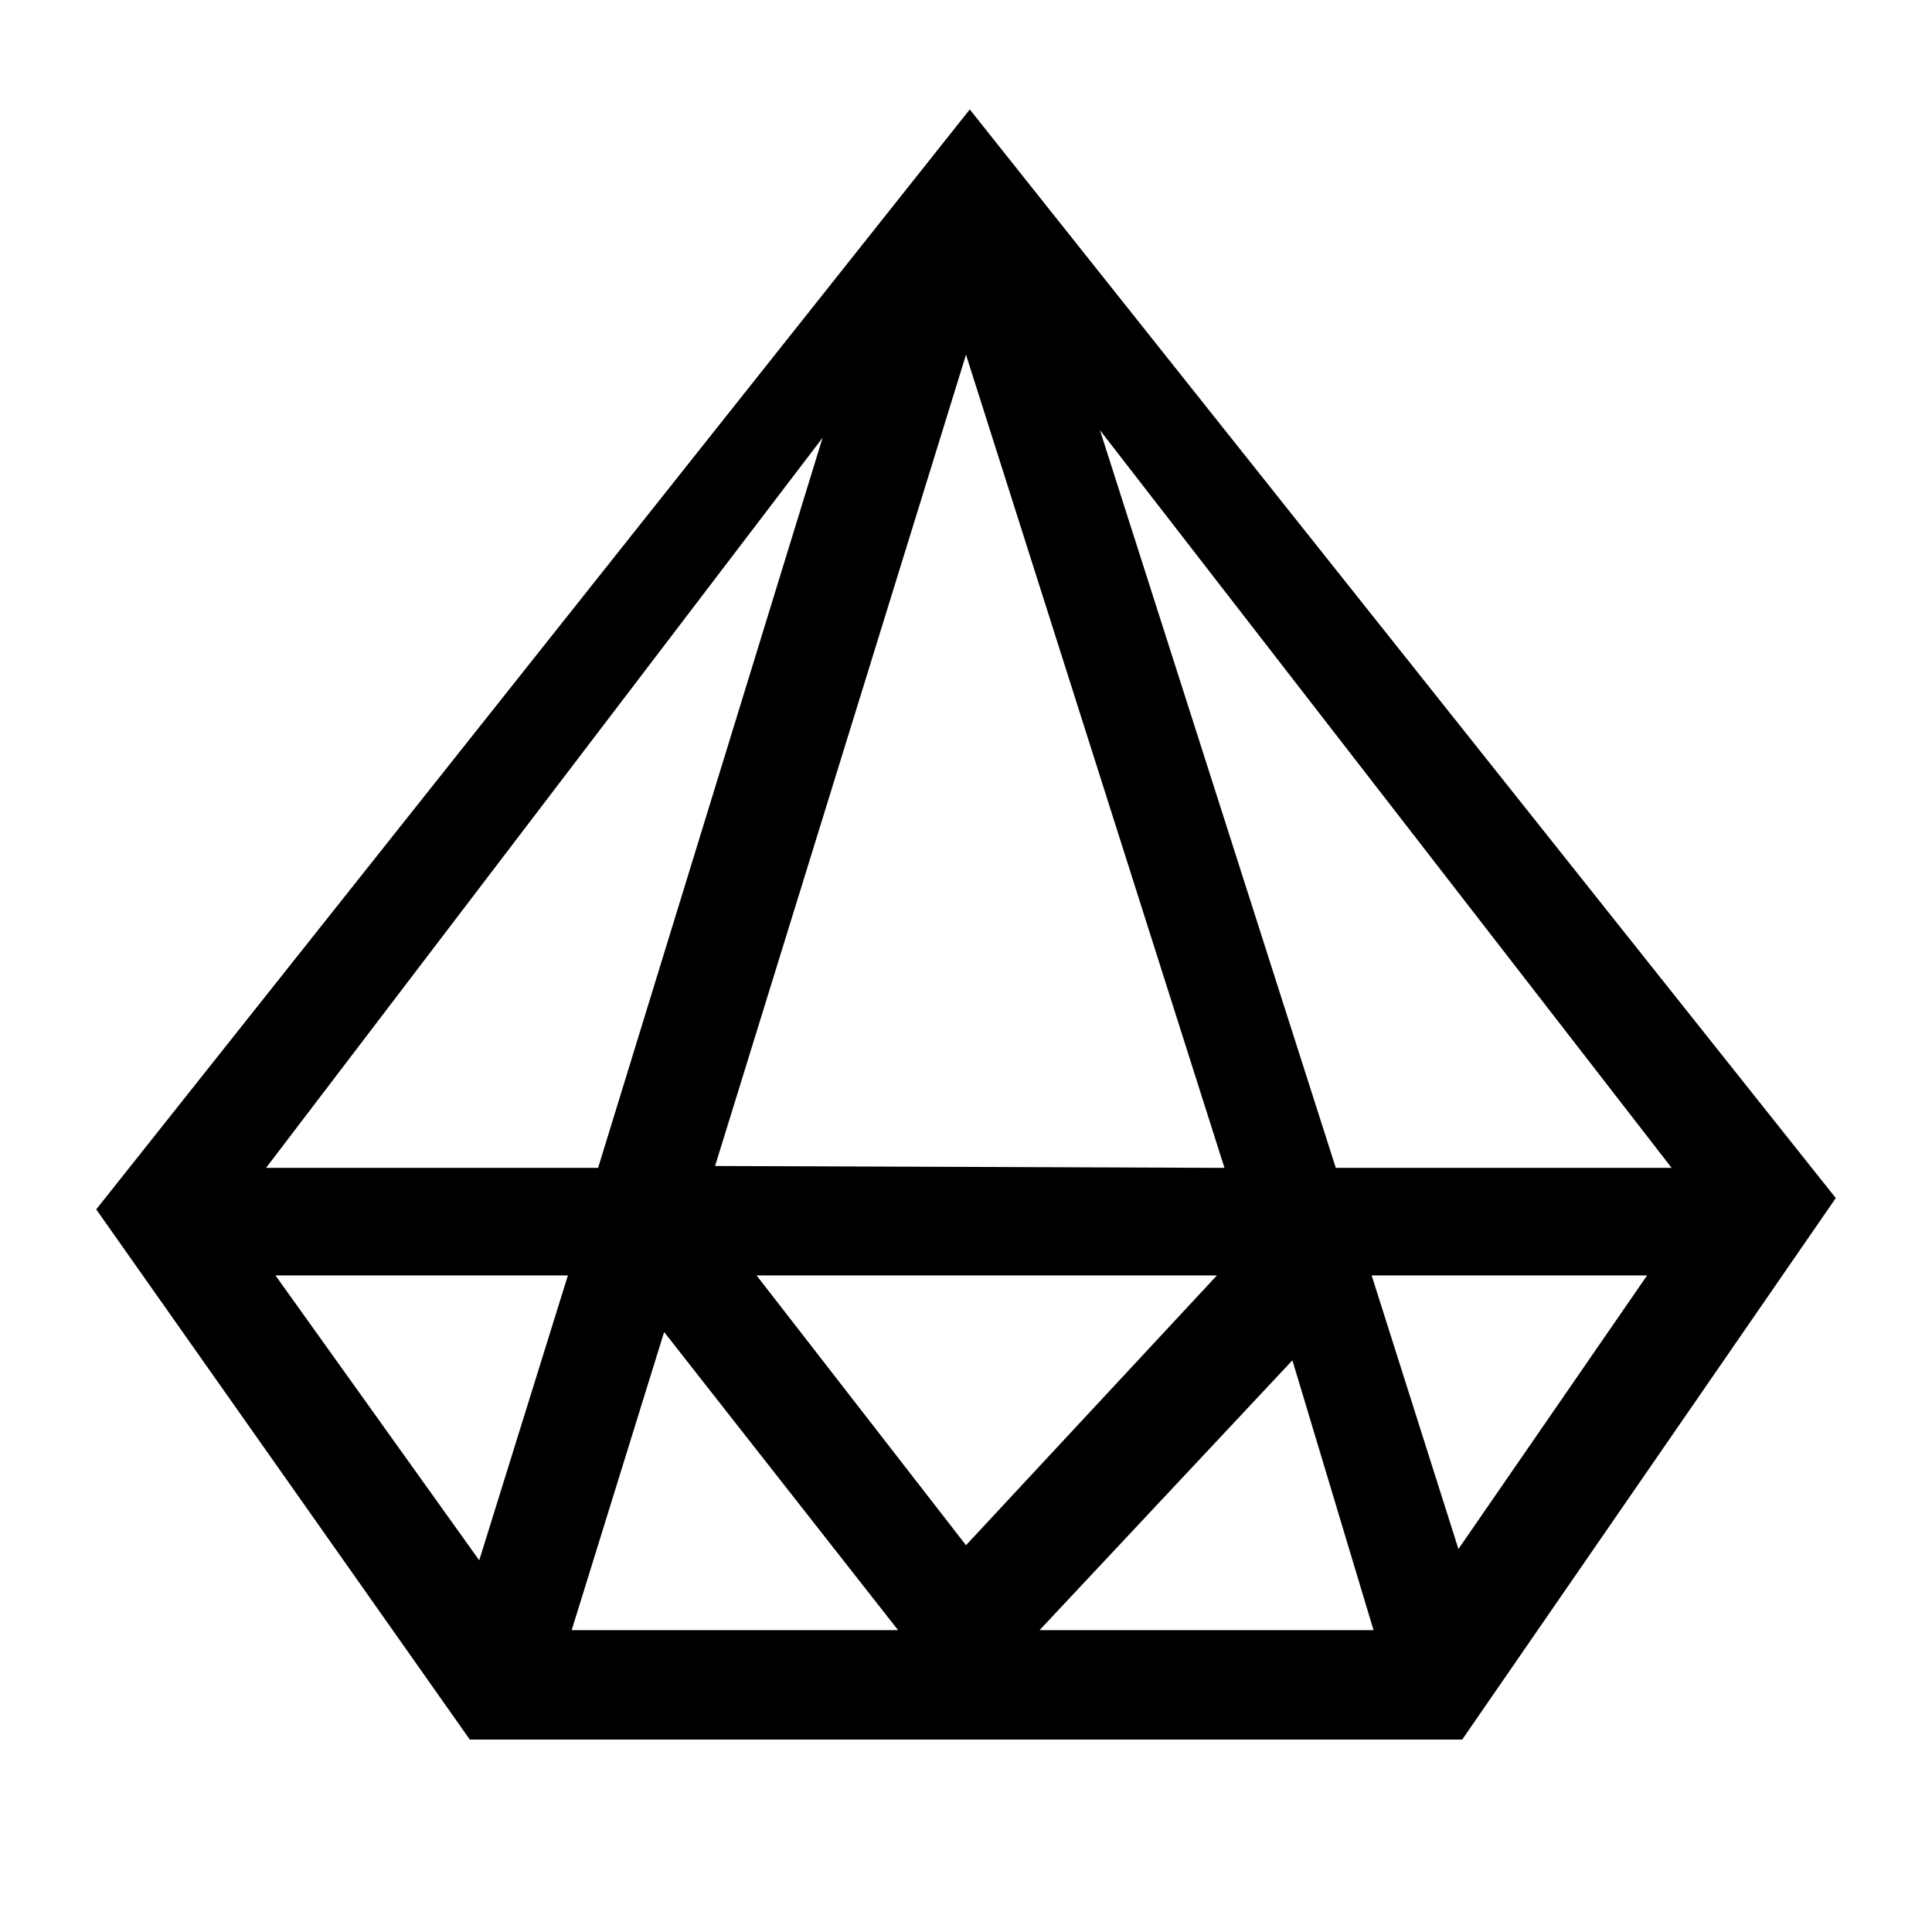 <?xml version="1.0" standalone="no"?>
<svg class="icon" viewBox="0 0 1024 1024" xmlns="http://www.w3.org/2000/svg">
    <path transform="translate(0, 128)" glyph-name="sketch" unicode="&#xe94b;" d="M775 794h-526l-198 -281l463 -583l459 577zM401 548l111 143l133 -143h-244zM649 491l-137 -431l-133 430zM551 736h177l-43 -143zM352 578l-49 158h173zM301 548h-155l108 151zM282 491h35l119 -387l-295 387h141zM708 491h178l-303 -391zM727 548l46 145l100 -145h-146 z"/>
</svg>